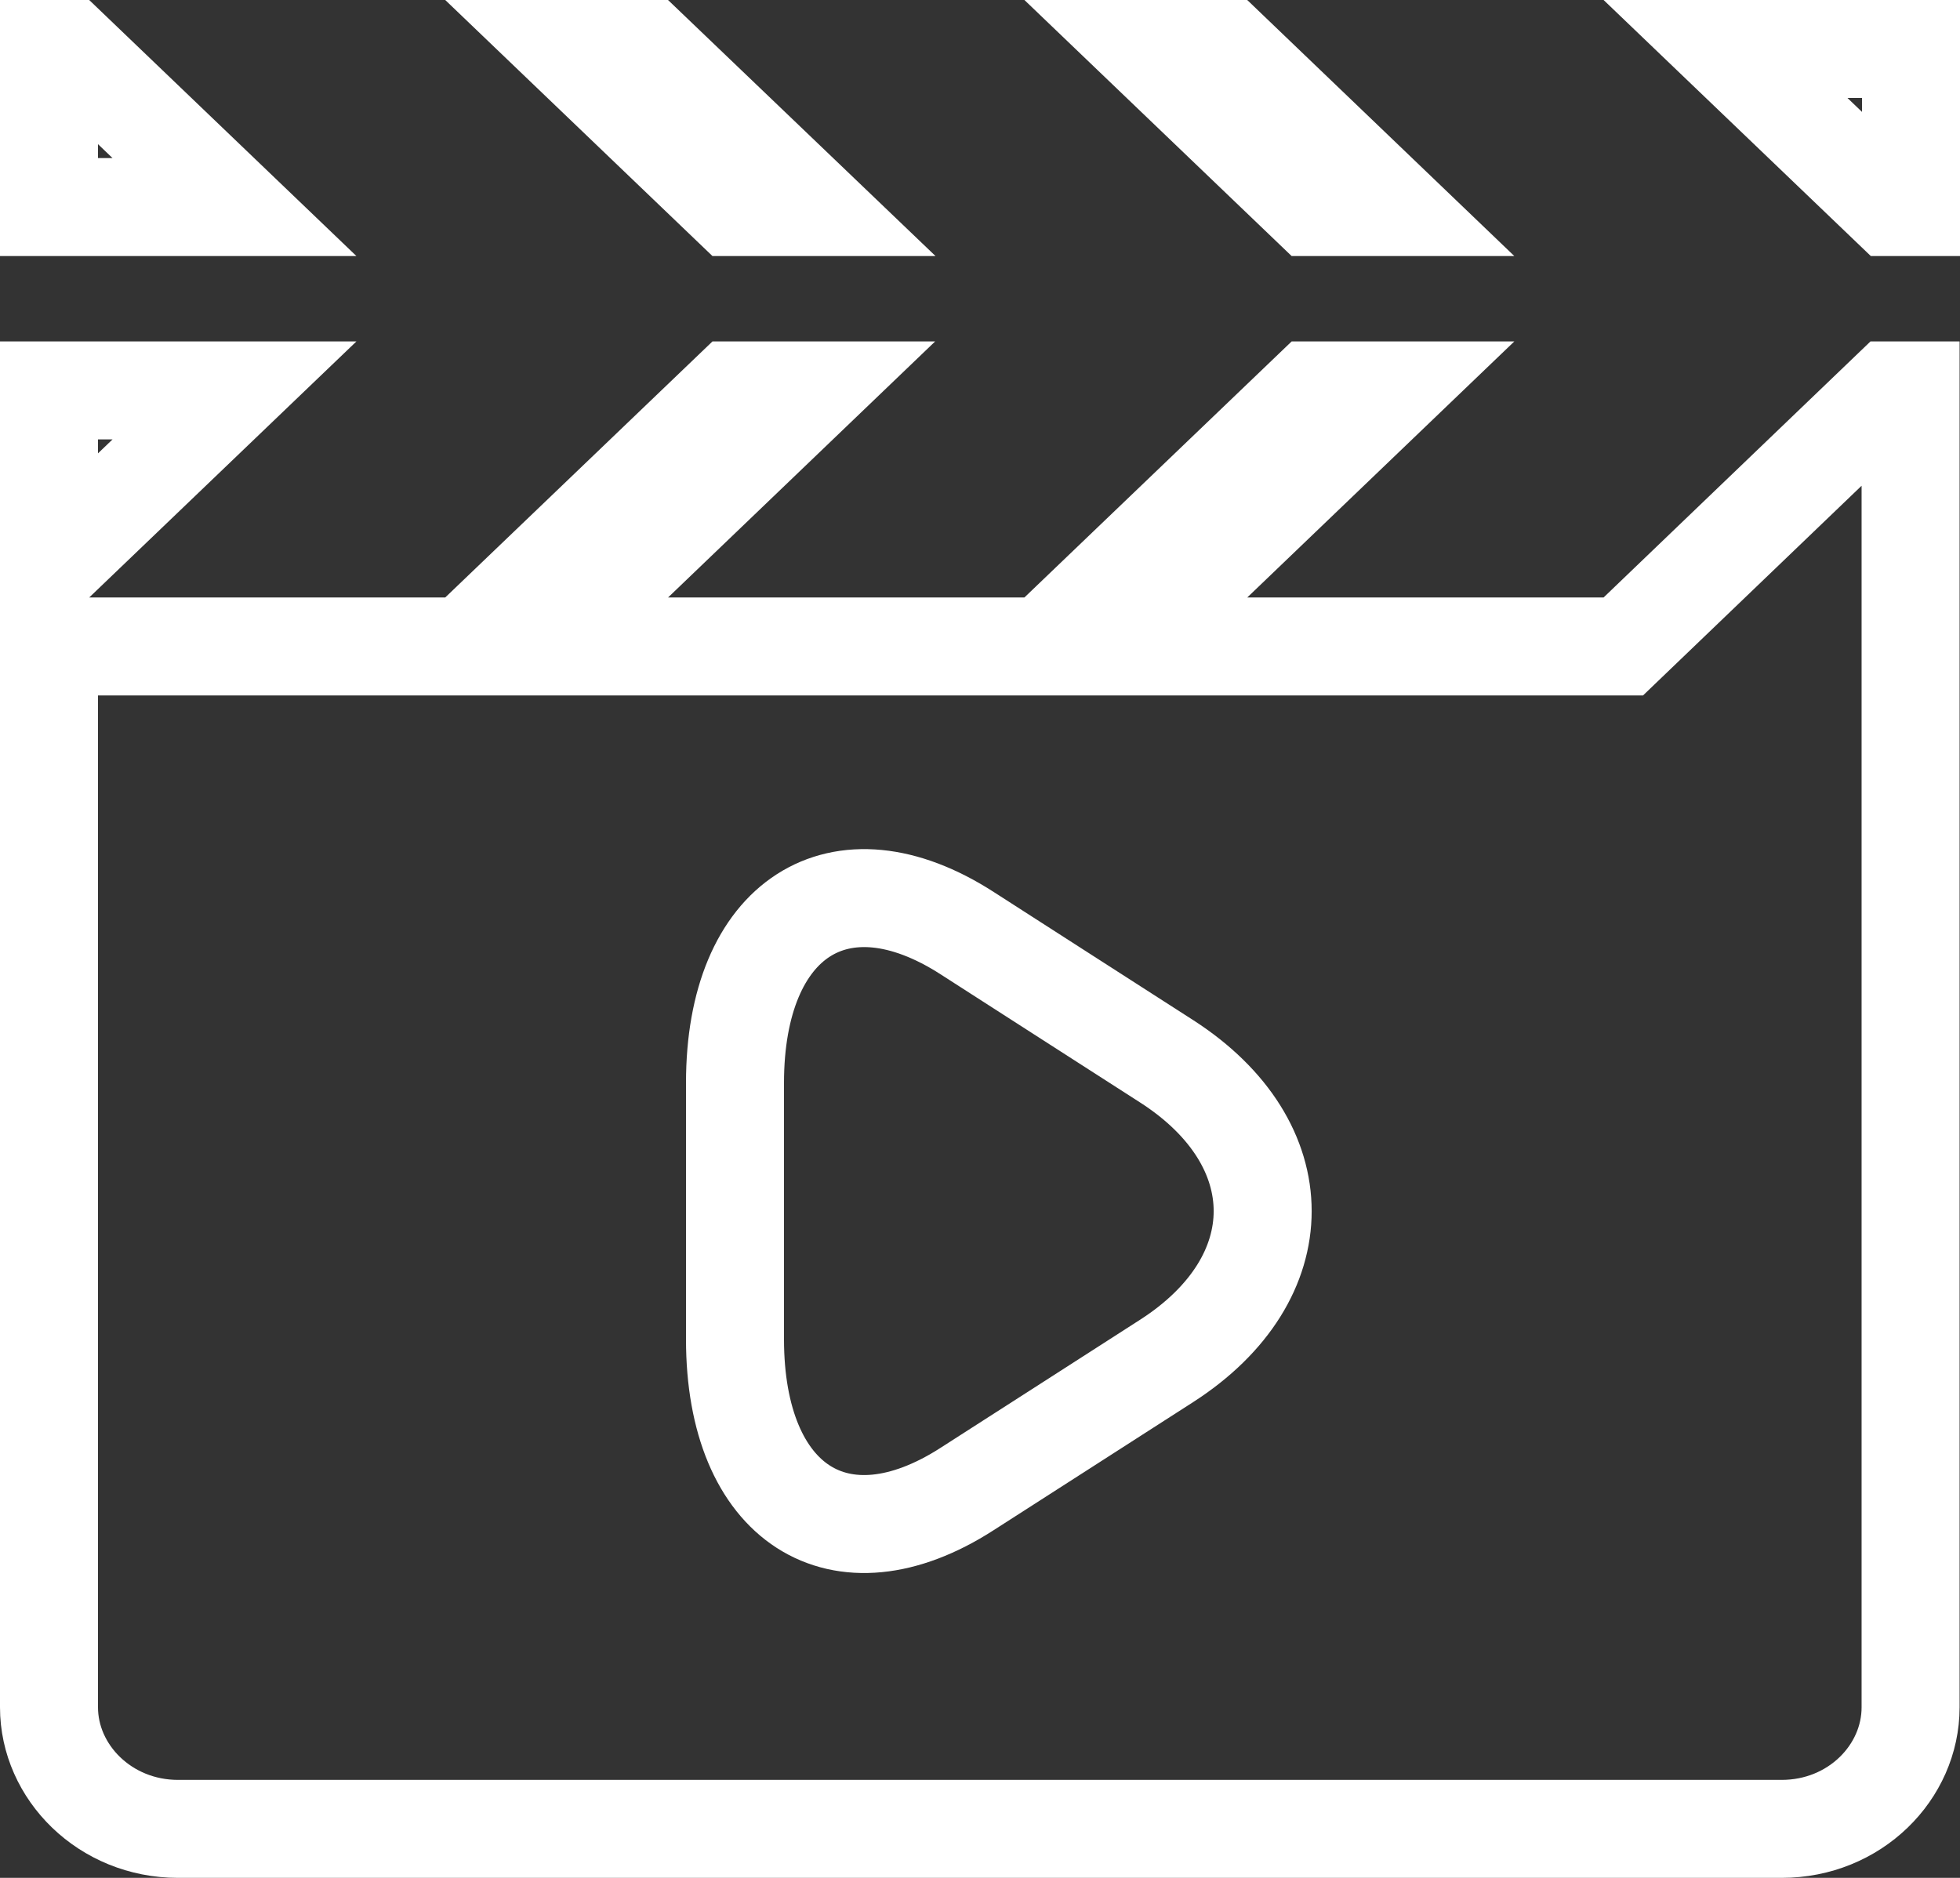 <svg width="24" height="23" viewBox="0 0 24 23" fill="none" xmlns="http://www.w3.org/2000/svg">
<rect x="0" y="0" width="24" height="23" fill="#333333" stroke="none"/>
<g id="Property 1=Default">
<path id="Vector" d="M9 14.833V13.263C9 11.247 10.281 10.422 11.844 11.43L13.067 12.216L14.289 13.001C15.852 14.009 15.852 15.658 14.289 16.666L13.067 17.451L11.844 18.236C10.281 19.244 9 18.42 9 16.404V14.833Z" stroke="white" stroke-width="1.2" stroke-miterlimit="10" strokeLinecap="round" stroke-linejoin="round"/>
<path id="Vector_2" d="M23.145 4.782H23.395V20.911C23.395 21.707 22.712 22.4 21.816 22.4H2.18C1.287 22.4 0.6 21.706 0.6 20.911V7.918H1.092H5.452H5.693L5.867 7.751L8.965 4.782H9.958L7.765 6.885L6.686 7.918H8.18H12.544H12.785L12.959 7.751L16.057 4.782H17.05L14.857 6.885L13.779 7.918H15.272H19.636H19.877L20.051 7.751L23.145 4.782ZM0.677 6.885L0.6 6.958V4.782H2.871L0.677 6.885ZM6.945 0.6H7.939L9.961 2.536H8.965L6.945 0.6ZM14.037 0.6H15.031L17.05 2.536H16.057L14.037 0.6ZM23.4 2.536H23.149L21.129 0.6H23.4V2.536ZM0.6 2.536V0.6H0.851L2.871 2.536H0.6Z" stroke="white" stroke-width="1.2"/>
</g>
</svg>

